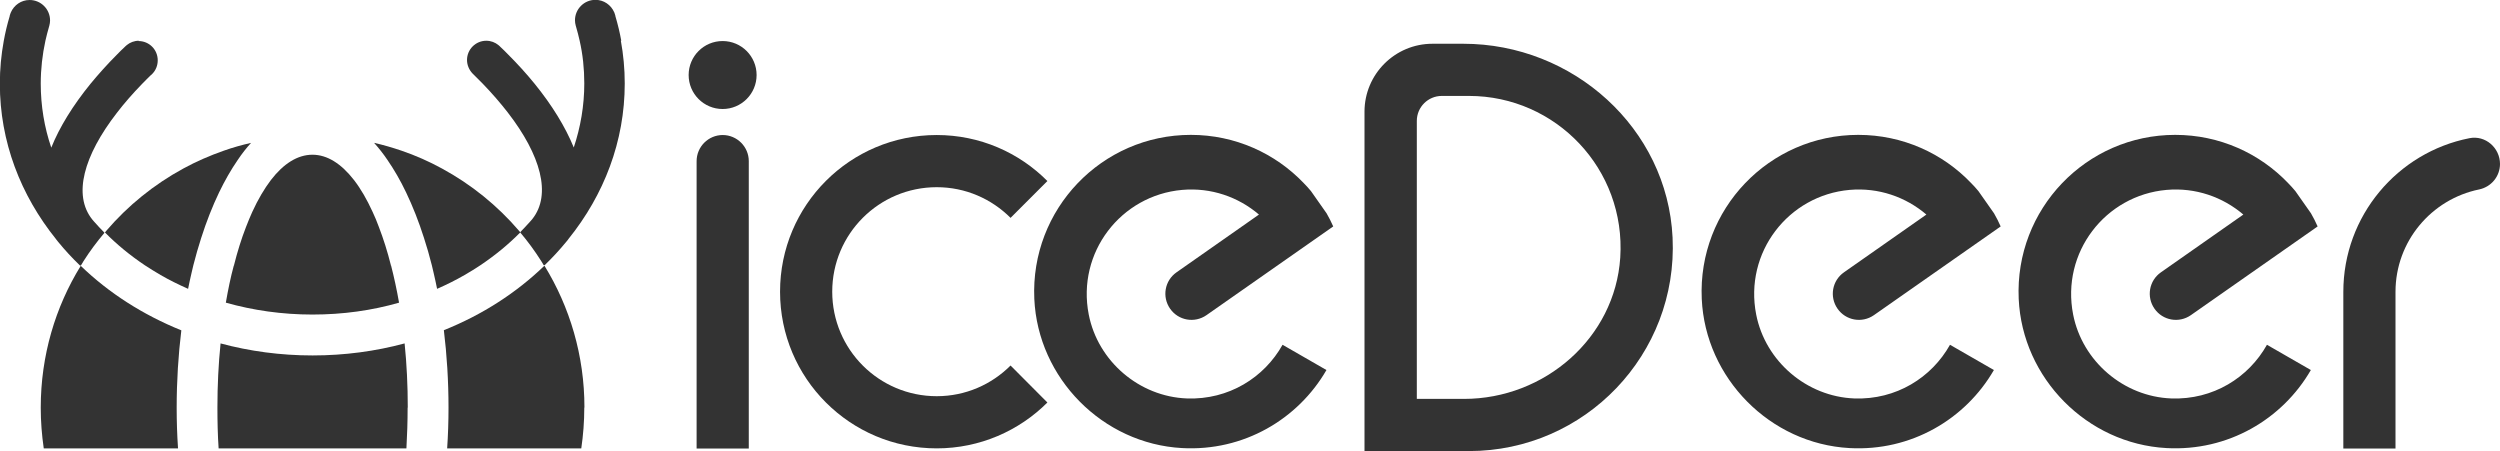 <?xml version="1.0" encoding="UTF-8"?>
<svg id="a" data-name="icedeer-font" xmlns="http://www.w3.org/2000/svg" width="166.27" height="30" viewBox="0 0 166.27 30">
  <defs>
    <style>
      .b {
        fill: #333;
      }
    </style>
  </defs>
  <path class="b" d="M11.75,27.11c0,.92,.03,1.82,.09,2.71H2.91c-.13-.89-.2-1.79-.2-2.71,0-3.46,.97-6.69,2.66-9.43,1.86,1.8,4.14,3.26,6.69,4.29-.2,1.64-.31,3.36-.31,5.15Z"/>
  <path class="b" d="M38.86,27.11c0,.92-.07,1.83-.2,2.71h-8.92c.06-.89,.09-1.79,.09-2.71,0-1.78-.11-3.51-.31-5.15,2.55-1.02,4.83-2.49,6.69-4.29,1.69,2.75,2.66,5.98,2.66,9.43Z"/>
  <path class="b" d="M27.11,27.11c0,.92-.03,1.83-.08,2.71H14.54c-.06-.88-.08-1.79-.08-2.71,0-1.48,.07-2.91,.21-4.27,1.93,.52,3.99,.8,6.12,.8s4.19-.28,6.12-.8c.14,1.37,.21,2.8,.21,4.27Z"/>
  <path class="b" d="M41.32,2.71c-.1-.55-.23-1.09-.39-1.63,0-.02,0-.04-.01-.06-.01-.05-.03-.1-.05-.15,0-.02-.01-.03-.02-.05-.21-.49-.69-.83-1.25-.83-.75,0-1.36,.61-1.36,1.36,0,.12,.02,.24,.05,.35,0,.02,.01,.05,.02,.07,.09,.31,.17,.62,.24,.93,.21,.92,.31,1.87,.31,2.85,0,1.48-.25,2.91-.7,4.26-.56-1.37-1.44-2.81-2.62-4.26-.53-.65-1.11-1.29-1.75-1.93-.17-.18-.35-.35-.53-.52t0,0s-.02-.02-.04-.04c0,0,0,0,0,0-.02-.02-.04-.04-.07-.06-.22-.18-.5-.29-.81-.29-.7,0-1.28,.57-1.28,1.28,0,.34,.14,.65,.35,.88,0,0,0,0,0,0,.02,.02,.05,.05,.07,.07,.01,.01,.02,.02,.03,.03,.2,.2,.39,.39,.58,.58,.63,.65,1.19,1.3,1.68,1.93,2.2,2.84,2.92,5.46,1.64,7.08-.04,.04-.07,.09-.11,.13-.23,.26-.47,.51-.71,.76h0c.51,.6,.97,1.23,1.39,1.89,.06,.1,.13,.2,.18,.3h.06c.52-.5,1-1.02,1.45-1.57,.04-.05,.09-.1,.12-.15,0,0,.01-.02,.02-.03,2.36-2.93,3.74-6.49,3.74-10.34,0-.97-.09-1.92-.26-2.85Zm-1.72,0s-.03,0-.05,0h.09s-.03,0-.05,0Z"/>
  <path class="b" d="M16.7,9.5c-.31,.34-.61,.72-.89,1.14-.44,.64-.86,1.37-1.24,2.16-.44,.92-.84,1.93-1.19,3.03-.19,.58-.36,1.19-.52,1.81-.04,.17-.08,.34-.12,.51-.08,.35-.16,.7-.23,1.06-.63-.28-1.24-.58-1.83-.92-.36-.21-.71-.43-1.05-.65-.97-.65-1.86-1.38-2.65-2.18h0s.06-.08,.09-.11c1.43-1.67,3.17-3.08,5.12-4.14,.86-.47,1.76-.86,2.7-1.19,.59-.21,1.2-.38,1.82-.52Z"/>
  <path class="b" d="M34.6,15.46h0c-.79,.8-1.68,1.53-2.65,2.18-.34,.23-.69,.44-1.05,.65-.59,.34-1.19,.64-1.83,.92-.07-.36-.15-.71-.23-1.06-.04-.17-.08-.34-.12-.51-.16-.63-.33-1.23-.52-1.81-.35-1.1-.75-2.11-1.19-3.03-.38-.8-.8-1.52-1.24-2.16-.28-.42-.58-.79-.89-1.14,.62,.14,1.23,.32,1.82,.52,.94,.32,1.84,.72,2.7,1.19,1.95,1.06,3.68,2.46,5.12,4.14,.03,.04,.06,.07,.09,.11Z"/>
  <path class="b" d="M9.24,2.71c-.31,0-.59,.11-.81,.29-.01,.01-.03,.02-.04,.04-.01,.01-.02,.02-.04,.03-.01,.01-.02,.02-.04,.04h0c-.18,.17-.36,.34-.53,.52-.64,.64-1.22,1.29-1.75,1.93-1.18,1.45-2.07,2.89-2.62,4.26-.46-1.35-.7-2.78-.7-4.26,0-.97,.11-1.93,.31-2.85,.07-.31,.15-.62,.24-.93,0-.02,.01-.05,.02-.07,.03-.11,.05-.23,.05-.35,0-.75-.61-1.36-1.36-1.36C1.41,0,.93,.34,.72,.83c0,.02-.01,.03-.02,.05-.02,.05-.03,.1-.05,.15,0,.02-.01,.04-.01,.06-.16,.53-.29,1.08-.39,1.63-.17,.93-.26,1.88-.26,2.85,0,3.85,1.38,7.41,3.74,10.34,0,0,.01,.02,.02,.03,.04,.05,.08,.1,.12,.15,.45,.55,.93,1.07,1.45,1.57h.06c.06-.1,.12-.2,.18-.3,.42-.66,.89-1.29,1.39-1.88h0c-.25-.25-.48-.5-.71-.76-.04-.04-.07-.08-.11-.13-1.29-1.62-.56-4.24,1.64-7.08,.49-.64,1.05-1.28,1.68-1.93,.19-.19,.38-.39,.58-.58,.01,0,.02-.02,.04-.03,0,0,.01,0,.01-.01,.02-.02,.04-.04,.06-.06h0c.22-.23,.35-.54,.35-.89,0-.71-.57-1.28-1.28-1.28Zm-7.26,0s-.03,0-.05,0h.09s-.03,0-.05,0Z"/>
  <path class="b" d="M26.54,20.13c-1.81,.52-3.74,.79-5.76,.79s-3.95-.28-5.76-.79c.15-.87,.32-1.7,.53-2.47,.01,0,.03,0,.05-.01h-.04c.23-.92,.5-1.78,.8-2.55,.14-.35,.27-.69,.42-1.01,.38-.83,.8-1.54,1.24-2.12,.83-1.08,1.77-1.68,2.76-1.68s1.92,.6,2.76,1.68c.45,.58,.86,1.29,1.24,2.12,.15,.32,.29,.65,.42,1.01,.3,.78,.57,1.63,.8,2.55h-.04s.03,0,.05,.01c.2,.78,.38,1.61,.53,2.47Z"/>
  <path class="b" d="M48.06,8.98h0c.96,0,1.74,.78,1.74,1.74V29.83h-3.47V10.72c0-.96,.78-1.74,1.74-1.74Z"/>
  <circle class="b" cx="48.06" cy="4.99" r="2.26"/>
  <path class="b" d="M67.21,24.31l2.45,2.46c-1.88,1.88-4.49,3.05-7.36,3.05-5.76,0-10.42-4.66-10.42-10.42s4.66-10.42,10.42-10.42c2.88,0,5.48,1.17,7.36,3.06l-2.45,2.45c-1.26-1.26-2.99-2.04-4.91-2.04-3.84,0-6.95,3.11-6.95,6.95s3.11,6.95,6.95,6.95c1.92,0,3.65-.78,4.91-2.04Z"/>
  <path class="b" d="M166.27,10.9h0c0,.83-.58,1.53-1.39,1.7-3.17,.65-5.56,3.45-5.56,6.81v10.42h-3.47v-10.42c0-5.06,3.61-9.28,8.39-10.22,1.06-.21,2.03,.64,2.03,1.72Z"/>
  <path class="b" d="M85.3,22.93l2.92,1.68c-1.89,3.27-5.51,5.42-9.61,5.19-5.27-.29-9.58-4.64-9.82-9.92-.27-5.97,4.49-10.91,10.41-10.91,2.95,0,5.62,1.23,7.51,3.21,.17,.17,.33,.35,.48,.53l1.04,1.48c.16,.28,.31,.57,.44,.87l-8.43,5.9c-.79,.55-1.87,.36-2.42-.43h0c-.55-.79-.36-1.87,.43-2.42l5.48-3.84c-1.37-1.17-3.18-1.81-5.11-1.64-4.07,.36-7.02,4.16-6.21,8.29,.61,3.11,3.36,5.46,6.53,5.58,2.78,.1,5.14-1.39,6.36-3.57Z"/>
  <path class="b" d="M129.69,22.93l2.92,1.68c-1.89,3.27-5.51,5.42-9.61,5.19-5.27-.29-9.58-4.64-9.82-9.92-.27-5.97,4.49-10.91,10.41-10.91,2.95,0,5.62,1.23,7.51,3.21,.17,.17,.33,.35,.48,.53l1.04,1.48c.16,.28,.31,.57,.44,.87l-8.43,5.9c-.79,.55-1.87,.36-2.42-.43h0c-.55-.79-.36-1.87,.43-2.42l5.48-3.84c-1.37-1.17-3.18-1.81-5.11-1.64-4.07,.36-7.02,4.16-6.21,8.29,.61,3.11,3.36,5.46,6.53,5.58,2.78,.1,5.14-1.39,6.36-3.57Z"/>
  <path class="b" d="M150.77,22.93l2.92,1.68c-1.89,3.27-5.51,5.42-9.61,5.19-5.27-.29-9.58-4.64-9.82-9.92-.27-5.97,4.49-10.91,10.41-10.91,2.95,0,5.62,1.23,7.51,3.21,.17,.17,.33,.35,.48,.53l1.04,1.48c.16,.28,.31,.57,.44,.87l-8.43,5.9c-.79,.55-1.87,.36-2.42-.43h0c-.55-.79-.36-1.87,.43-2.42l5.48-3.84c-1.37-1.17-3.18-1.81-5.11-1.64-4.07,.36-7.02,4.16-6.21,8.29,.61,3.11,3.36,5.46,6.53,5.58,2.78,.1,5.14-1.39,6.36-3.57Z"/>
  <path class="b" d="M97.32,2.91h-2.05c-2.49,0-4.52,2.02-4.52,4.52V30h6.95c7.71,0,13.91-6.43,13.54-14.2-.35-7.29-6.63-12.89-13.92-12.89Zm.05,23.62h-3.14V8.04c0-.92,.75-1.66,1.66-1.66h1.81c5.79,0,10.44,4.88,10.06,10.75-.35,5.35-5.03,9.4-10.39,9.4Z"/>
</svg>